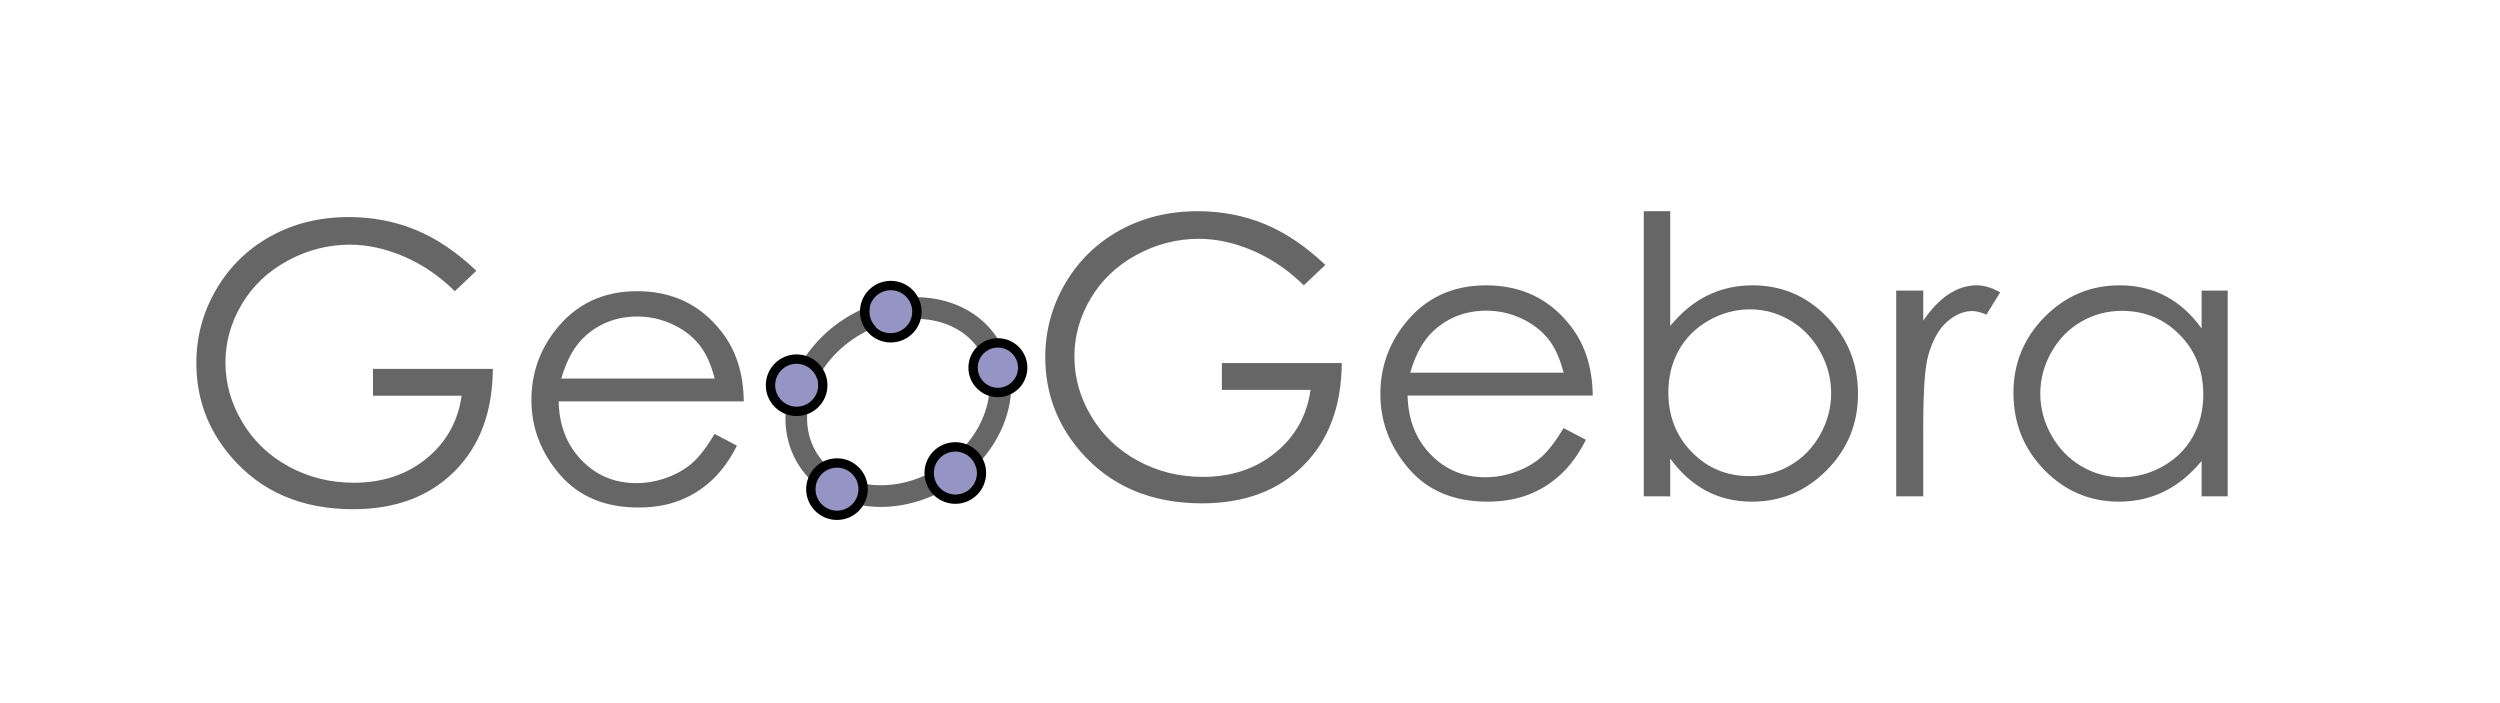 <?xml version="1.0" encoding="utf-8"?>
<!-- Generator: Adobe Illustrator 15.0.0, SVG Export Plug-In . SVG Version: 6.00 Build 0)  -->
<!DOCTYPE svg PUBLIC "-//W3C//DTD SVG 1.0//EN" "http://www.w3.org/TR/2001/REC-SVG-20010904/DTD/svg10.dtd">
<svg version="1.0" id="Layer_1" xmlns="http://www.w3.org/2000/svg" xmlns:xlink="http://www.w3.org/1999/xlink" x="0px" y="0px"
	 width="427px" height="120px" viewBox="0 0 427 120" enable-background="new 0 0 427 120" xml:space="preserve">
<g>
	<path fill="none" stroke="#676666" stroke-width="3.7" stroke-linecap="round" stroke-linejoin="round" stroke-miterlimit="10" d="
		M169.616,60.232c-3.572-7.545-13.714-9.885-22.651-5.225c-8.939,4.661-13.289,14.558-9.717,22.104
		c3.574,7.546,13.716,9.883,22.652,5.226C168.842,77.677,173.189,67.779,169.616,60.232L169.616,60.232L169.616,60.232z"/>
	<path fill="#9594C4" d="M174.179,62.937c0,2.095-1.701,3.793-3.797,3.793c-2.096,0-3.793-1.698-3.793-3.793
		c0-2.098,1.697-3.796,3.793-3.796C172.478,59.14,174.179,60.838,174.179,62.937L174.179,62.937L174.179,62.937z"/>
	<path fill="none" stroke="#000000" stroke-width="1.6" stroke-linecap="round" stroke-linejoin="round" stroke-miterlimit="10" d="
		M174.674,62.801c0,2.338-1.897,4.233-4.236,4.233c-2.34,0-4.234-1.896-4.234-4.233c0-2.342,1.894-4.236,4.234-4.236
		C172.777,58.565,174.674,60.459,174.674,62.801L174.674,62.801L174.674,62.801z"/>
	<path fill="#9594C4" d="M156.114,53.138c0,2.095-1.701,3.793-3.797,3.793c-2.095,0-3.792-1.698-3.792-3.793
		c0-2.098,1.698-3.796,3.792-3.796C154.413,49.342,156.114,51.04,156.114,53.138L156.114,53.138L156.114,53.138z"/>
	<path fill="#9594C4" d="M139.732,65.846c0,2.095-1.701,3.793-3.798,3.793c-2.095,0-3.792-1.698-3.792-3.793
		c0-2.098,1.698-3.797,3.792-3.797C138.031,62.049,139.732,63.748,139.732,65.846L139.732,65.846L139.732,65.846z"/>
	<path fill="#9594C4" d="M146.774,83.451c0,2.095-1.701,3.792-3.797,3.792c-2.095,0-3.792-1.697-3.792-3.792
		c0-2.098,1.697-3.797,3.792-3.797C145.073,79.654,146.774,81.354,146.774,83.451L146.774,83.451L146.774,83.451z"/>
	<path fill="#9594C4" d="M166.829,80.695c0,2.095-1.701,3.793-3.797,3.793c-2.095,0-3.792-1.698-3.792-3.793
		c0-2.098,1.697-3.797,3.792-3.797C165.128,76.898,166.829,78.598,166.829,80.695L166.829,80.695L166.829,80.695z"/>
	<path fill="none" stroke="#000000" stroke-width="1.6" stroke-linecap="round" stroke-linejoin="round" stroke-miterlimit="10" d="
		M156.609,53.232c0,2.466-2,4.463-4.466,4.463c-2.467,0-4.463-1.998-4.463-4.463c0-2.467,1.996-4.465,4.463-4.465
		C154.608,48.768,156.609,50.765,156.609,53.232L156.609,53.232L156.609,53.232z M167.631,80.79c0,2.465-2,4.463-4.465,4.463
		c-2.468,0-4.464-1.998-4.464-4.463c0-2.468,1.996-4.465,4.464-4.465C165.63,76.325,167.631,78.322,167.631,80.79L167.631,80.79
		L167.631,80.79z M140.529,65.799c0,2.466-2,4.462-4.466,4.462c-2.466,0-4.463-1.996-4.463-4.462c0-2.468,1.997-4.465,4.463-4.465
		C138.529,61.334,140.529,63.331,140.529,65.799L140.529,65.799L140.529,65.799z M147.422,83.546c0,2.465-2,4.463-4.466,4.463
		c-2.467,0-4.463-1.998-4.463-4.463c0-2.468,1.996-4.466,4.463-4.466C145.422,79.08,147.422,81.078,147.422,83.546L147.422,83.546
		L147.422,83.546z"/>
</g>
<g>
	<g>
		<path fill="#666666" d="M81.367,46.247l-3.682,3.488c-2.648-2.605-5.55-4.581-8.704-5.927c-3.155-1.345-6.229-2.019-9.221-2.019
			c-3.725,0-7.272,0.916-10.642,2.745c-3.37,1.831-5.98,4.312-7.832,7.445c-1.852,3.133-2.778,6.443-2.778,9.932
			c0,3.574,0.958,6.971,2.875,10.189c1.916,3.219,4.564,5.749,7.945,7.59c3.38,1.841,7.083,2.762,11.11,2.762
			c4.888,0,9.021-1.378,12.402-4.135c3.38-2.756,5.382-6.33,6.007-10.723H63.701v-4.586h20.477
			c-0.043,7.343-2.224,13.172-6.541,17.489s-10.093,6.476-17.327,6.476c-8.785,0-15.74-2.993-20.864-8.979
			c-3.94-4.607-5.91-9.937-5.91-15.987c0-4.5,1.13-8.688,3.391-12.564c2.261-3.875,5.361-6.906,9.302-9.091
			c3.94-2.185,8.397-3.278,13.371-3.278c4.026,0,7.816,0.727,11.368,2.18C74.52,40.708,77.987,43.039,81.367,46.247z"/>
		<path fill="#666666" d="M122.062,74.119l3.811,2.002c-1.25,2.455-2.694,4.437-4.332,5.943c-1.638,1.507-3.48,2.653-5.528,3.439
			c-2.048,0.785-4.364,1.179-6.95,1.179c-5.733,0-10.215-1.878-13.448-5.636c-3.233-3.757-4.849-8.004-4.849-12.741
			c0-4.457,1.368-8.43,4.105-11.918c3.47-4.435,8.114-6.653,13.933-6.653c5.991,0,10.775,2.272,14.353,6.814
			c2.543,3.208,3.835,7.213,3.879,12.014H95.417c0.085,4.082,1.39,7.428,3.913,10.038c2.522,2.609,5.637,3.915,9.345,3.915
			c1.789,0,3.529-0.312,5.222-0.934c1.692-0.621,3.131-1.447,4.316-2.478C119.399,78.076,120.682,76.414,122.062,74.119z
			 M122.062,64.656c-0.604-2.411-1.482-4.339-2.636-5.781s-2.679-2.605-4.576-3.488c-1.897-0.883-3.891-1.324-5.982-1.324
			c-3.45,0-6.414,1.109-8.893,3.327c-1.811,1.615-3.18,4.037-4.106,7.267H122.062z"/>
	</g>
</g>

<g>
	<g>
		<path fill="#666666" d="M226.367,45.247l-3.682,3.488c-2.648-2.605-5.551-4.581-8.704-5.927c-3.155-1.345-6.229-2.019-9.221-2.019
			c-3.725,0-7.272,0.916-10.642,2.745c-3.37,1.831-5.98,4.312-7.832,7.445c-1.852,3.133-2.778,6.443-2.778,9.932
			c0,3.574,0.958,6.971,2.875,10.189c1.916,3.219,4.564,5.749,7.945,7.59c3.38,1.841,7.083,2.762,11.11,2.762
			c4.888,0,9.021-1.378,12.402-4.135c3.38-2.756,5.382-6.33,6.007-10.723h-15.147v-4.586h20.477
			c-0.044,7.343-2.225,13.172-6.541,17.489s-10.093,6.476-17.327,6.476c-8.785,0-15.74-2.993-20.864-8.979
			c-3.94-4.607-5.91-9.937-5.91-15.987c0-4.5,1.13-8.688,3.391-12.564c2.261-3.875,5.361-6.906,9.302-9.091
			c3.94-2.185,8.397-3.278,13.371-3.278c4.026,0,7.816,0.727,11.368,2.18C219.52,39.708,222.986,42.039,226.367,45.247z"/>
		<path fill="#666666" d="M267.062,73.119l3.812,2.002c-1.25,2.455-2.694,4.437-4.332,5.943c-1.639,1.507-3.48,2.653-5.528,3.439
			c-2.048,0.785-4.364,1.179-6.95,1.179c-5.732,0-10.215-1.878-13.447-5.636c-3.233-3.757-4.85-8.004-4.85-12.741
			c0-4.457,1.368-8.43,4.105-11.918c3.469-4.435,8.113-6.653,13.933-6.653c5.991,0,10.774,2.272,14.353,6.814
			c2.543,3.208,3.836,7.213,3.879,12.014h-31.619c0.086,4.082,1.391,7.428,3.913,10.038c2.522,2.609,5.638,3.915,9.345,3.915
			c1.789,0,3.529-0.312,5.223-0.934c1.691-0.621,3.131-1.447,4.316-2.478C264.398,77.076,265.682,75.414,267.062,73.119z
			 M267.062,63.656c-0.604-2.411-1.481-4.339-2.636-5.781s-2.679-2.605-4.576-3.488c-1.896-0.883-3.891-1.324-5.981-1.324
			c-3.45,0-6.414,1.109-8.894,3.327c-1.811,1.615-3.18,4.037-4.105,7.267H267.062z"/>
		<path fill="#666666" d="M280.756,84.778V36.074h4.521v19.604c1.893-2.326,4.012-4.064,6.355-5.216
			c2.346-1.151,4.915-1.728,7.712-1.728c4.969,0,9.212,1.803,12.728,5.41c3.518,3.606,5.276,7.982,5.276,13.129
			c0,5.082-1.774,9.42-5.324,13.016s-7.819,5.394-12.809,5.394c-2.86,0-5.452-0.613-7.776-1.841
			c-2.322-1.228-4.377-3.068-6.162-5.522v6.459H280.756z M298.842,81.322c2.514,0,4.834-0.618,6.961-1.856
			c2.126-1.238,3.817-2.977,5.074-5.217c1.256-2.238,1.885-4.607,1.885-7.104c0-2.498-0.633-4.877-1.9-7.138
			c-1.268-2.261-2.97-4.021-5.107-5.281c-2.138-1.259-4.42-1.889-6.848-1.889c-2.471,0-4.816,0.63-7.04,1.889
			c-2.224,1.26-3.931,2.956-5.124,5.087c-1.191,2.132-1.787,4.533-1.787,7.202c0,4.069,1.336,7.472,4.011,10.206
			S294.932,81.322,298.842,81.322z"/>
		<path fill="#666666" d="M323.873,49.639h4.618v5.135c1.378-2.024,2.831-3.537,4.36-4.538c1.528-1.001,3.121-1.501,4.779-1.501
			c1.248,0,2.584,0.398,4.005,1.195l-2.357,3.811c-0.948-0.409-1.744-0.614-2.39-0.614c-1.508,0-2.961,0.619-4.36,1.857
			s-2.466,3.16-3.198,5.765c-0.56,2.003-0.839,6.051-0.839,12.144v11.886h-4.618V49.639z"/>
		<path fill="#666666" d="M380.489,49.639v35.139h-4.457v-6.04c-1.895,2.305-4.021,4.038-6.379,5.2
			c-2.357,1.163-4.937,1.744-7.734,1.744c-4.974,0-9.222-1.803-12.741-5.41c-3.521-3.605-5.281-7.993-5.281-13.161
			c0-5.06,1.776-9.387,5.329-12.983c3.553-3.596,7.827-5.394,12.822-5.394c2.885,0,5.495,0.613,7.832,1.841
			c2.336,1.227,4.387,3.068,6.152,5.523v-6.459H380.489z M362.419,53.095c-2.516,0-4.839,0.619-6.968,1.855
			c-2.13,1.237-3.823,2.974-5.082,5.21c-1.258,2.236-1.887,4.603-1.887,7.097c0,2.474,0.635,4.84,1.903,7.098
			s2.974,4.017,5.113,5.274c2.14,1.259,4.436,1.888,6.888,1.888c2.474,0,4.817-0.624,7.033-1.871
			c2.215-1.248,3.919-2.936,5.112-5.065c1.193-2.129,1.791-4.526,1.791-7.193c0-4.064-1.339-7.463-4.017-10.195
			C369.629,54.461,366.333,53.095,362.419,53.095z"/>
	</g>
</g>
</svg>
